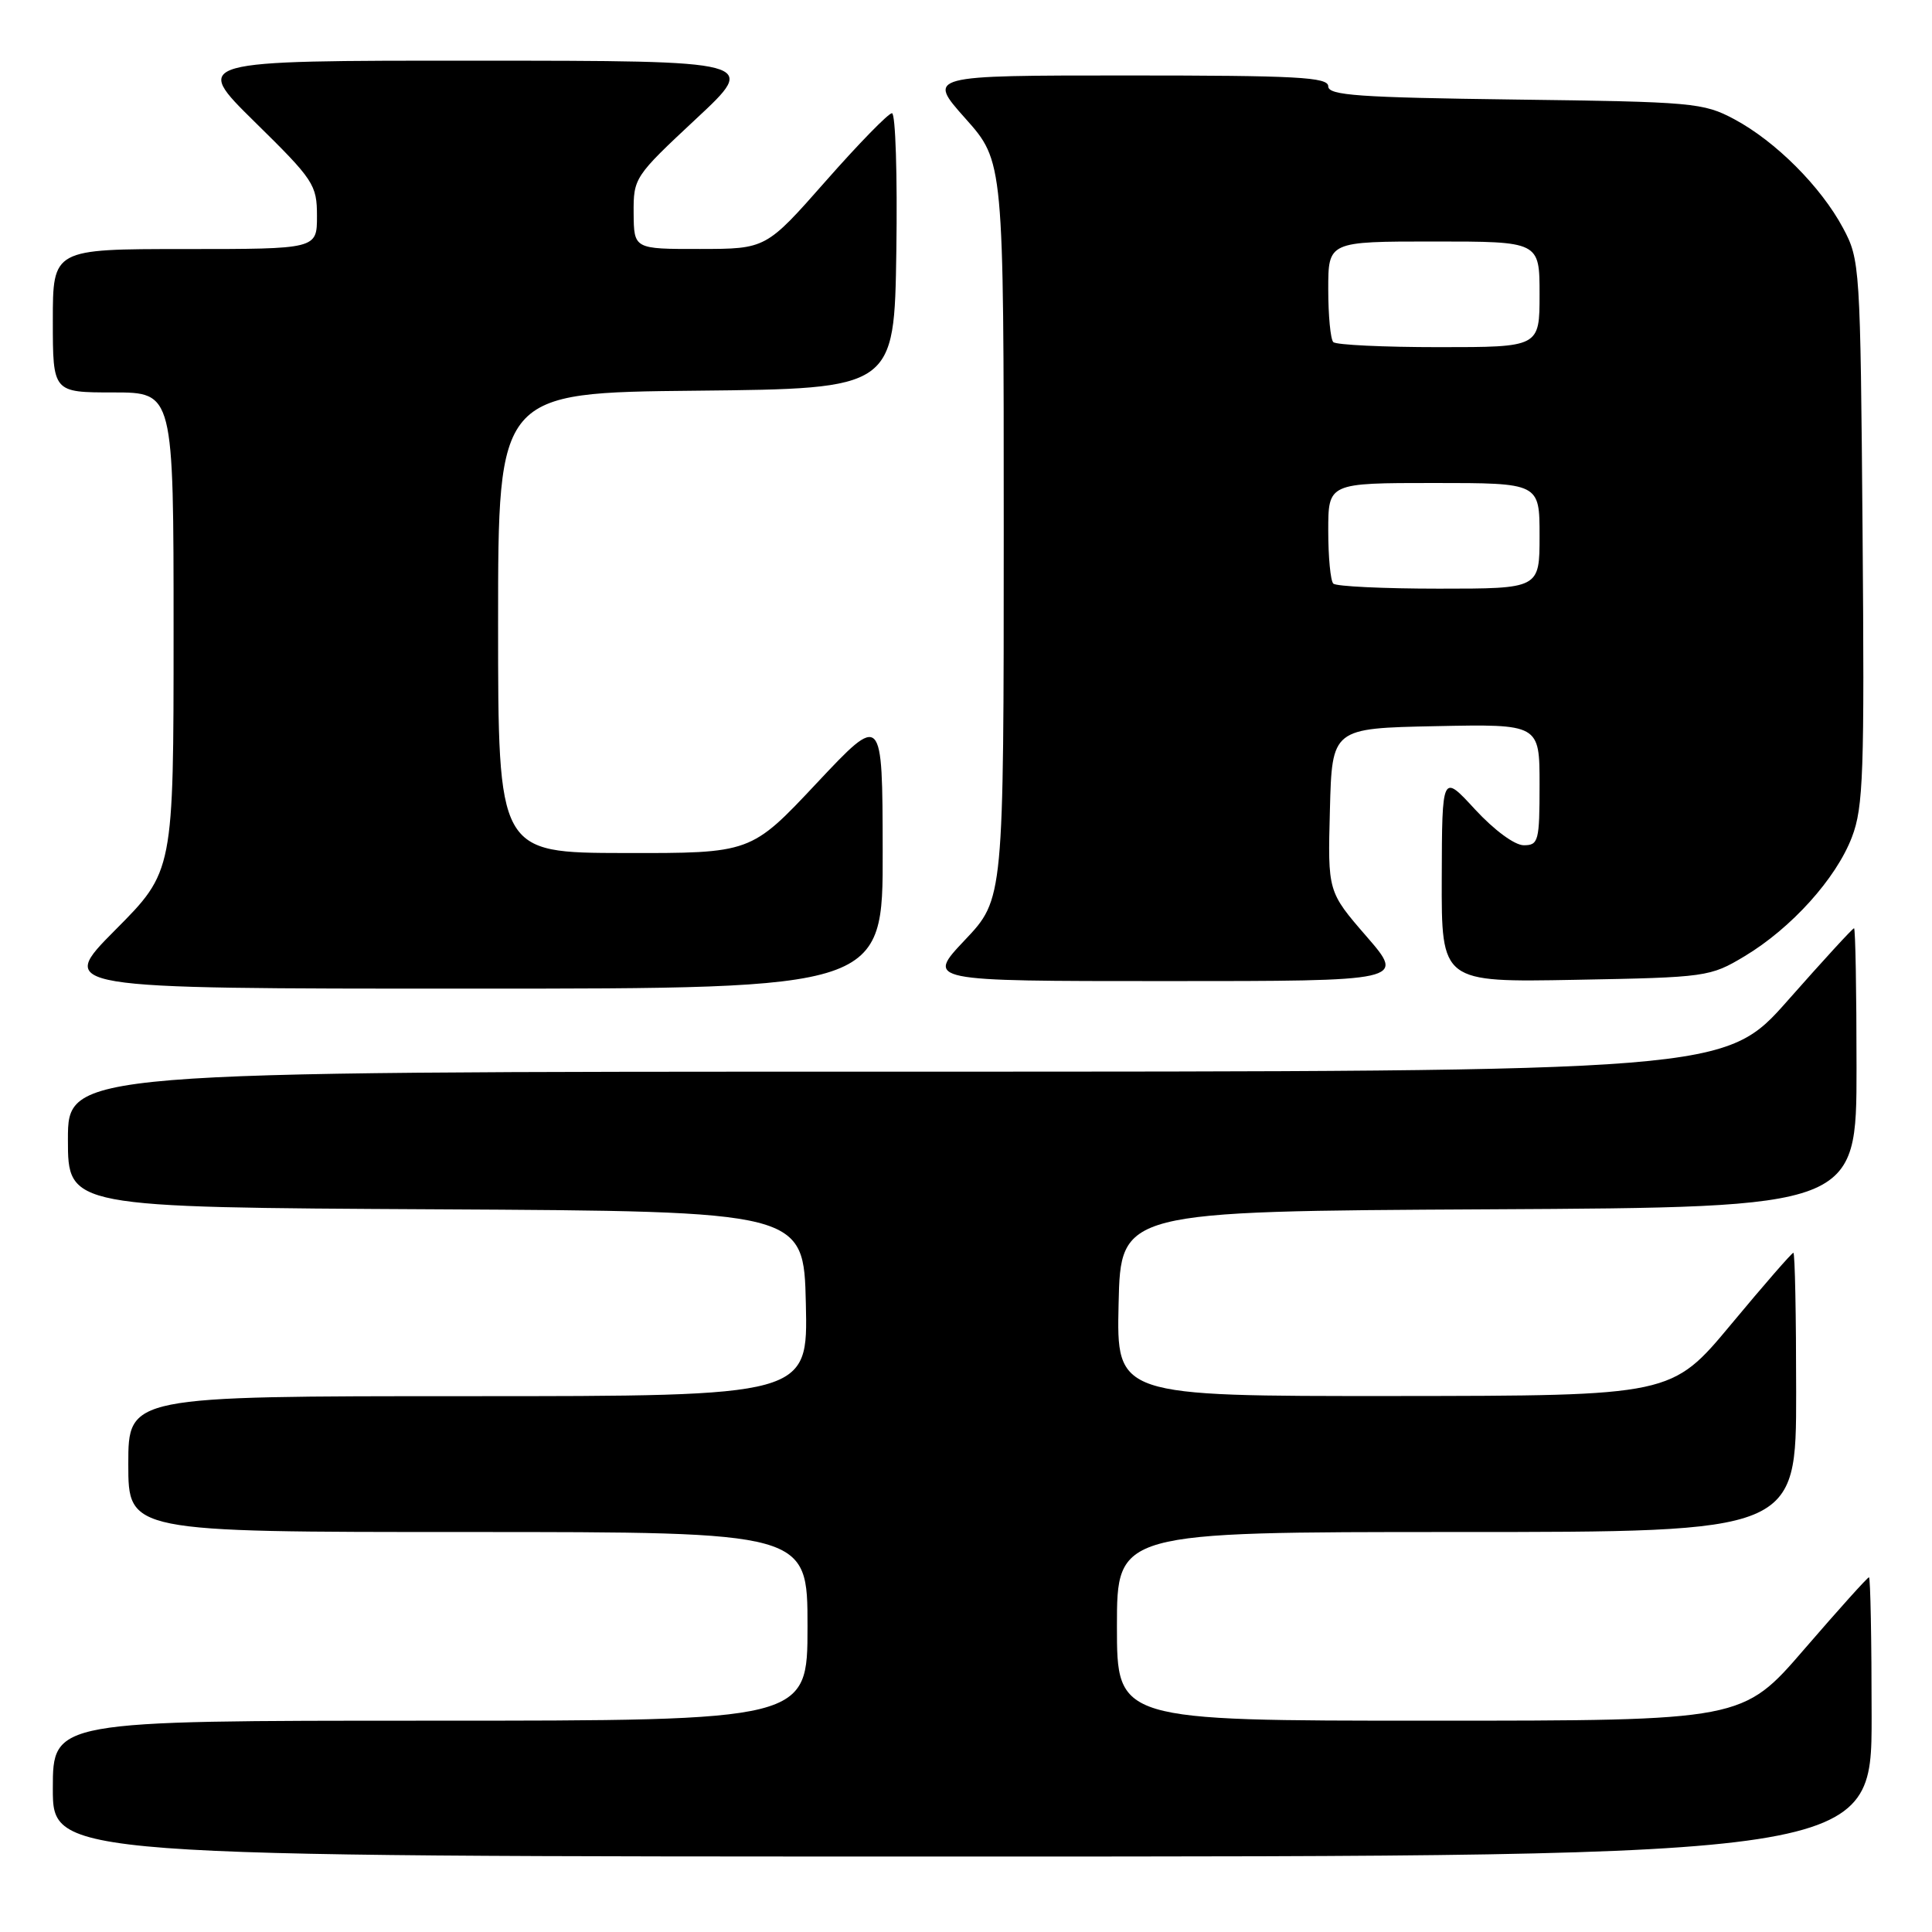 <?xml version="1.0" encoding="UTF-8" standalone="no"?>
<!DOCTYPE svg PUBLIC "-//W3C//DTD SVG 1.1//EN" "http://www.w3.org/Graphics/SVG/1.1/DTD/svg11.dtd" >
<svg xmlns="http://www.w3.org/2000/svg" xmlns:xlink="http://www.w3.org/1999/xlink" version="1.1" viewBox="0 0 256 256">
 <g >
 <path fill="currentColor"
d=" M 248.00 227.50 C 248.00 217.32 247.84 209.00 247.65 209.00 C 247.45 209.00 243.61 213.28 239.10 218.50 C 230.91 228.00 230.91 228.00 189.46 228.00 C 148.00 228.00 148.00 228.00 148.00 215.50 C 148.00 203.00 148.00 203.00 193.00 203.00 C 238.00 203.00 238.00 203.00 238.00 184.50 C 238.00 174.32 237.84 166.00 237.63 166.00 C 237.43 166.00 233.72 170.26 229.38 175.48 C 221.50 184.95 221.50 184.95 184.72 184.98 C 147.94 185.00 147.94 185.00 148.22 172.75 C 148.50 160.50 148.50 160.50 197.25 160.24 C 246.00 159.98 246.00 159.98 246.00 141.49 C 246.00 131.32 245.85 123.00 245.67 123.00 C 245.48 123.00 241.56 127.28 236.95 132.50 C 228.57 142.00 228.57 142.00 118.78 142.00 C 9.00 142.00 9.00 142.00 9.00 150.99 C 9.00 159.98 9.00 159.98 57.75 160.24 C 106.50 160.50 106.50 160.50 106.78 172.75 C 107.06 185.00 107.06 185.00 62.03 185.00 C 17.00 185.00 17.00 185.00 17.00 194.00 C 17.00 203.00 17.00 203.00 62.00 203.00 C 107.00 203.00 107.00 203.00 107.00 215.50 C 107.00 228.00 107.00 228.00 57.00 228.00 C 7.00 228.00 7.00 228.00 7.00 237.00 C 7.00 246.00 7.00 246.00 127.50 246.00 C 248.00 246.00 248.00 246.00 248.00 227.50 Z  M 116.96 112.75 C 116.93 94.50 116.93 94.50 108.21 103.78 C 99.50 113.06 99.50 113.06 82.75 113.03 C 66.00 113.00 66.00 113.00 66.00 82.52 C 66.00 52.03 66.00 52.03 92.25 51.77 C 118.50 51.50 118.50 51.50 118.77 33.25 C 118.92 23.21 118.66 15.00 118.19 15.00 C 117.72 15.00 113.77 19.05 109.42 23.99 C 101.50 32.98 101.50 32.98 92.75 32.99 C 84.00 33.00 84.00 33.00 83.96 28.25 C 83.93 23.57 84.06 23.38 92.21 15.77 C 100.50 8.05 100.50 8.05 63.00 8.04 C 25.50 8.03 25.50 8.03 33.75 16.15 C 41.59 23.85 42.00 24.48 42.00 28.63 C 42.00 33.00 42.00 33.00 24.50 33.00 C 7.00 33.00 7.00 33.00 7.00 42.50 C 7.00 52.00 7.00 52.00 15.00 52.00 C 23.00 52.00 23.00 52.00 23.00 83.73 C 23.00 115.46 23.00 115.46 15.27 123.23 C 7.55 131.00 7.55 131.00 62.27 131.00 C 117.00 131.00 117.00 131.00 116.96 112.75 Z  M 181.06 124.07 C 175.93 118.15 175.93 118.15 176.22 107.32 C 176.50 96.50 176.50 96.50 190.25 96.22 C 204.00 95.94 204.00 95.94 204.00 103.97 C 204.00 111.45 203.86 112.00 201.91 112.00 C 200.70 112.00 197.99 110.00 195.45 107.25 C 191.08 102.50 191.08 102.50 191.04 116.33 C 191.00 130.16 191.00 130.16 208.75 129.83 C 226.13 129.51 226.60 129.44 231.16 126.71 C 237.36 122.99 243.30 116.41 245.39 110.92 C 246.91 106.96 247.06 102.43 246.80 70.48 C 246.51 35.17 246.46 34.42 244.21 30.21 C 241.28 24.73 235.27 18.72 229.79 15.79 C 225.70 13.61 224.32 13.49 200.75 13.19 C 180.05 12.92 176.00 12.64 176.00 11.44 C 176.00 10.22 171.86 10.00 149.42 10.00 C 122.84 10.00 122.84 10.00 127.92 15.70 C 133.00 21.40 133.00 21.40 133.00 70.26 C 133.00 119.12 133.00 119.12 127.85 124.56 C 122.71 130.00 122.71 130.00 154.45 130.00 C 186.20 130.00 186.20 130.00 181.06 124.07 Z  M 176.67 77.33 C 176.30 76.97 176.00 73.82 176.00 70.33 C 176.00 64.00 176.00 64.00 190.00 64.00 C 204.00 64.00 204.00 64.00 204.00 71.00 C 204.00 78.00 204.00 78.00 190.67 78.00 C 183.33 78.00 177.03 77.70 176.67 77.33 Z  M 176.67 45.33 C 176.30 44.97 176.00 41.82 176.00 38.33 C 176.00 32.00 176.00 32.00 190.00 32.00 C 204.00 32.00 204.00 32.00 204.00 39.00 C 204.00 46.00 204.00 46.00 190.67 46.00 C 183.33 46.00 177.03 45.70 176.67 45.33 Z "/>
</g>
</svg>